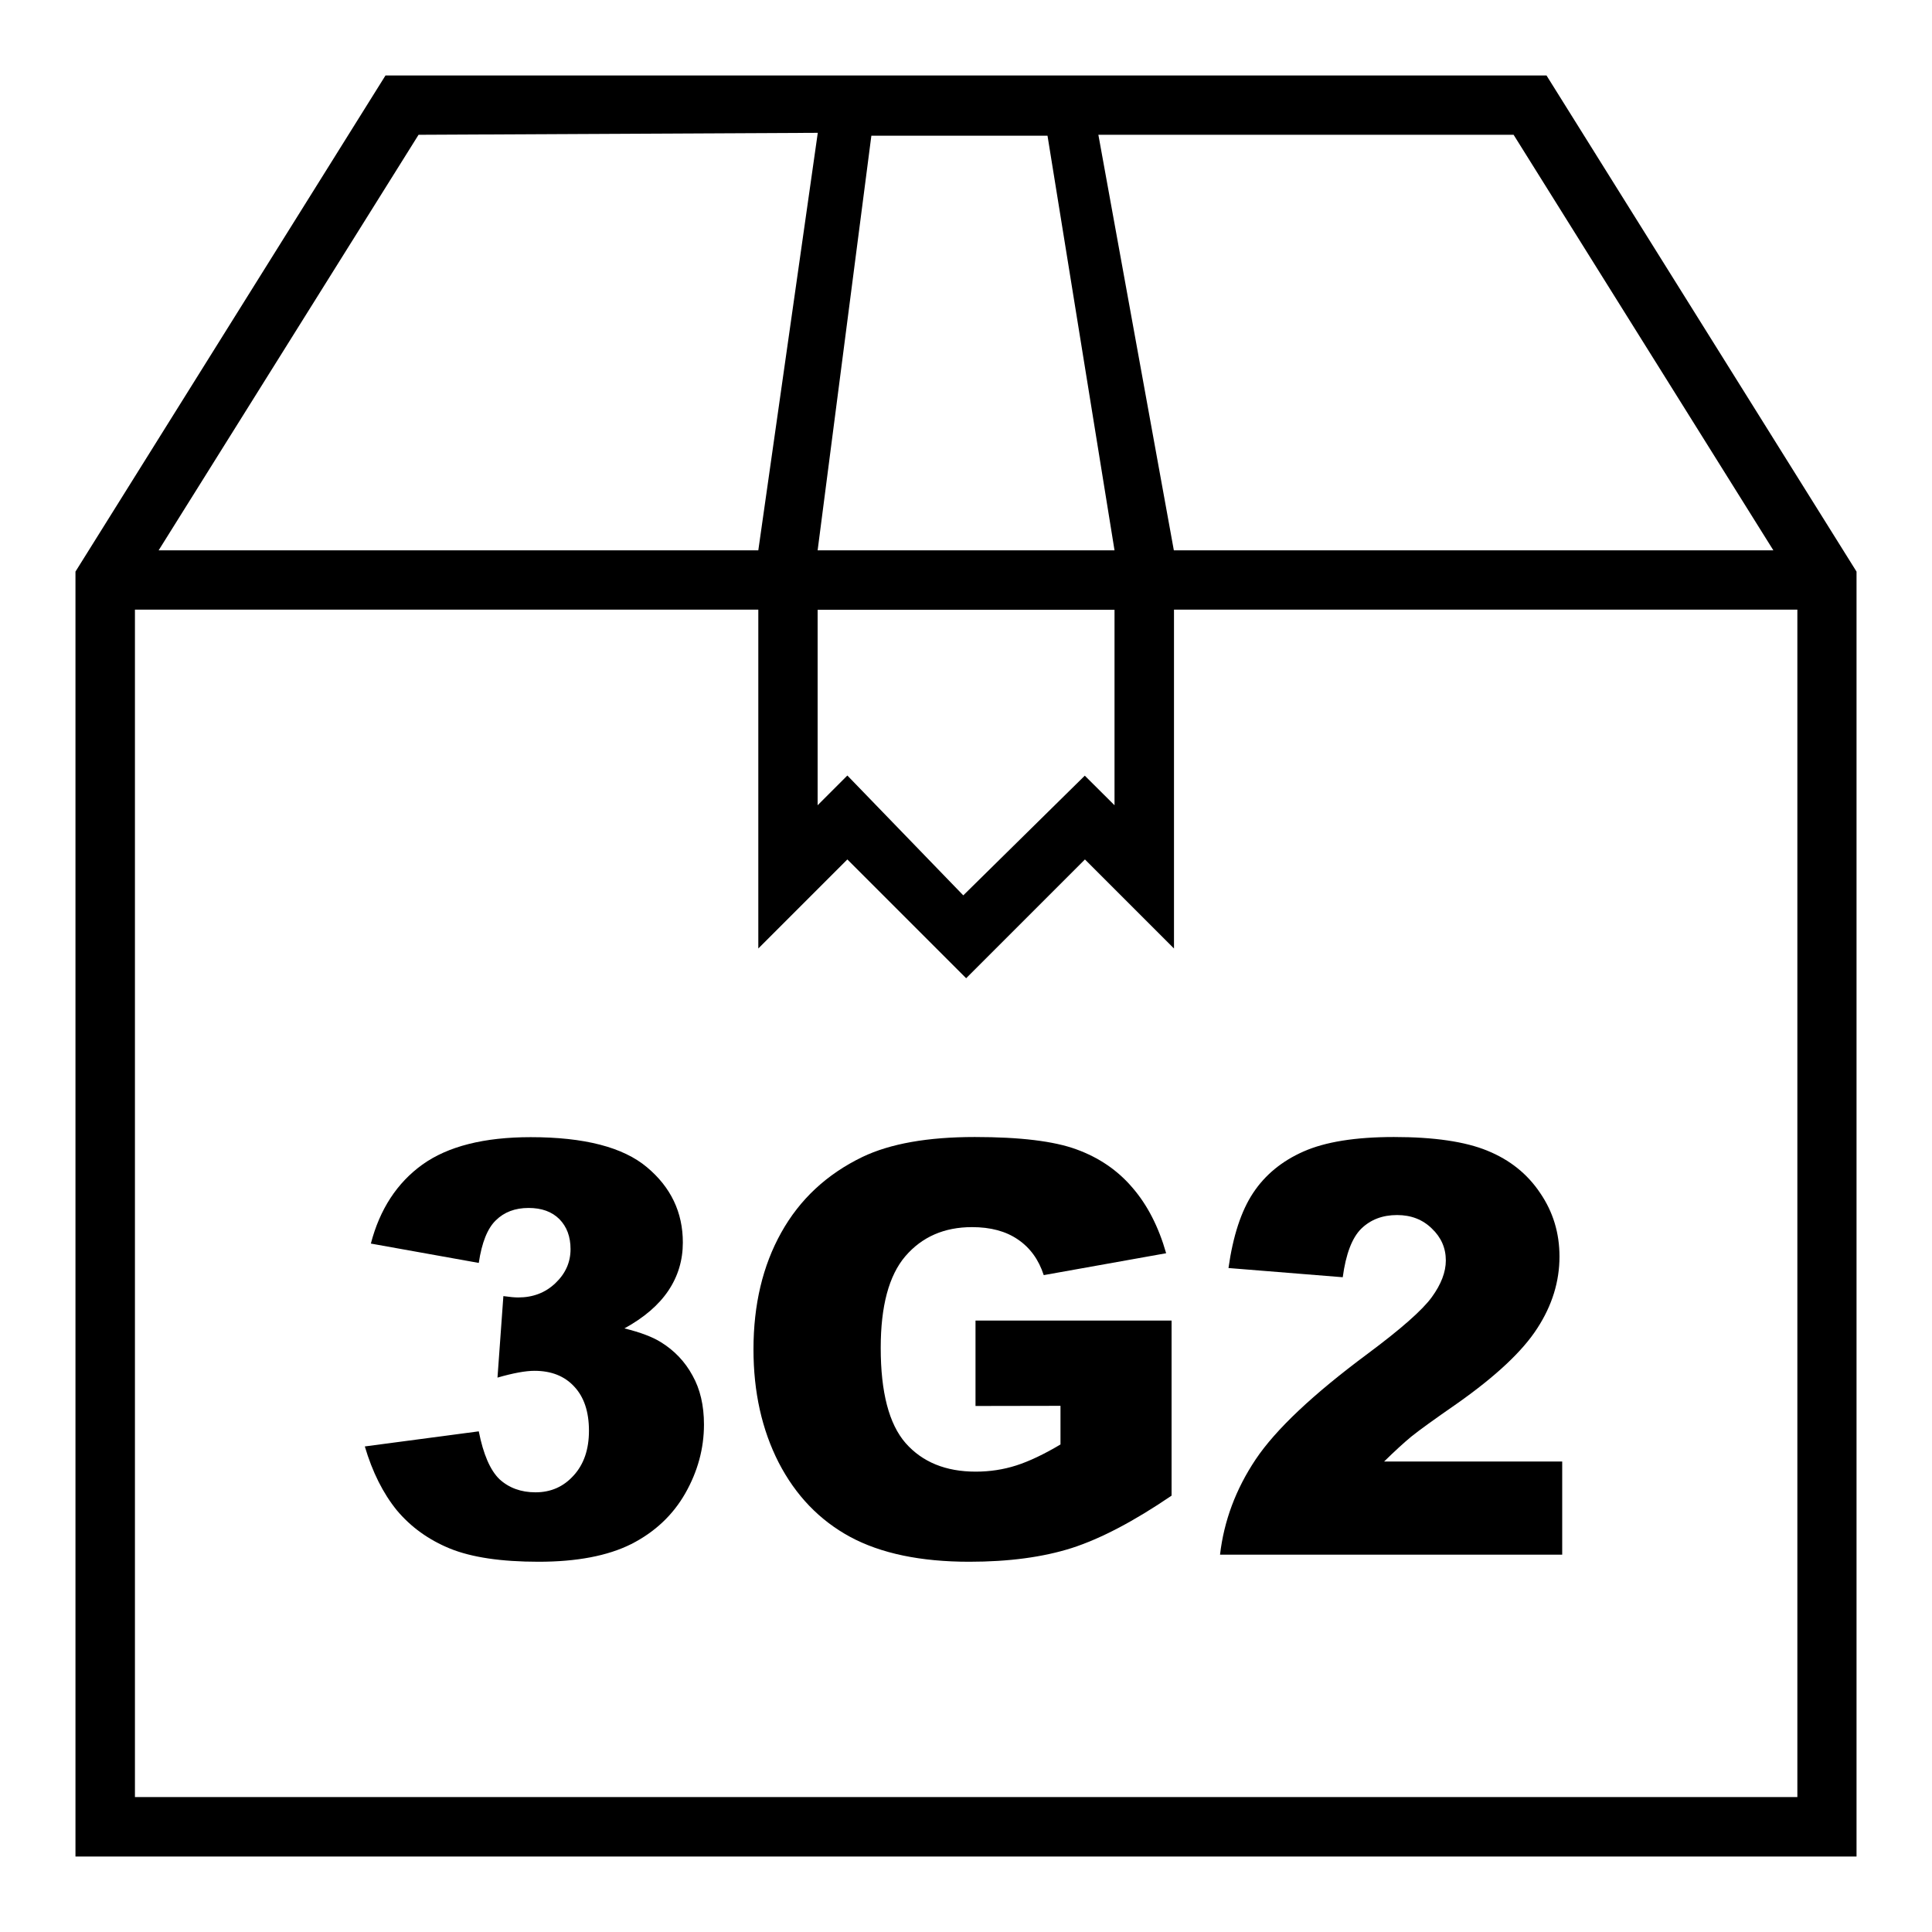 <svg viewBox="0 0 128 128" xmlns="http://www.w3.org/2000/svg"><path d="m102.46 5h-76.92l-20.54 32.87v85.13h118v-85.13zm-2.18 3.93 17.21 27.53h-39.72l-5-27.53zm-30.88.06 4.44 27.47h-19.67l3.56-27.47zm-5.58 50.33-7.68-7.94-1.97 1.97v-12.95h19.67v12.95l-1.97-1.96zm-36.09-50.39 26.45-.13-3.94 27.66h-39.73zm-18.79 110.13v-78.67h41.3v22.45l5.9-5.9 7.87 7.87 7.87-7.87 5.9 5.9v-22.45h41.3v78.67z"/><path d="m31.71 83.67-7.14-1.28q.89-3.41 3.41-5.23 2.54-1.82 7.18-1.82 5.33 0 7.7 1.99 2.38 1.99 2.38 4.99 0 1.76-.96 3.19-.96 1.43-2.91 2.5 1.58.39 2.41.91 1.35.83 2.1 2.21.76 1.35.76 3.25 0 2.38-1.24 4.56-1.24 2.17-3.58 3.36-2.34 1.17-6.14 1.17-3.71 0-5.86-.87-2.13-.87-3.53-2.54-1.37-1.69-2.12-4.23l7.55-1q.45 2.28 1.37 3.17.95.87 2.39.87 1.52 0 2.52-1.11 1.02-1.11 1.02-2.97 0-1.89-.98-2.93-.96-1.04-2.63-1.04-.89 0-2.45.45l.39-5.4q.63.09.98.09 1.48 0 2.47-.95 1-.95 1-2.25 0-1.24-.74-1.99-.74-.74-2.04-.74-1.34 0-2.17.82-.83.8-1.13 2.82z"/><path d="m64.63 93.15v-5.66h12.99v11.6q-3.73 2.54-6.61 3.47-2.86.91-6.79.91-4.84 0-7.9-1.65-3.04-1.65-4.73-4.92-1.67-3.27-1.67-7.5 0-4.45 1.84-7.74 1.84-3.3 5.38-5.01 2.76-1.32 7.44-1.32 4.51 0 6.74.82 2.25.82 3.71 2.54 1.48 1.71 2.23 4.34l-8.11 1.45q-.5-1.54-1.71-2.36-1.19-.82-3.04-.82-2.76 0-4.42 1.93-1.63 1.91-1.63 6.07 0 4.42 1.65 6.31 1.67 1.89 4.64 1.89 1.41 0 2.69-.41 1.28-.41 2.93-1.39v-2.56z"/><path d="m103.5 103h-22.67q.39-3.36 2.36-6.31 1.99-2.97 7.42-7 3.32-2.47 4.25-3.75.93-1.28.93-2.43 0-1.24-.93-2.12-.91-.89-2.3-.89-1.45 0-2.38.91-.91.91-1.22 3.21l-7.57-.61q.45-3.19 1.63-4.97 1.19-1.8 3.34-2.75 2.17-.96 5.99-.96 3.99 0 6.2.91 2.23.91 3.49 2.8 1.28 1.87 1.28 4.21 0 2.49-1.47 4.75-1.45 2.26-5.29 4.97-2.28 1.58-3.06 2.21-.76.63-1.8 1.65h11.8z"/></svg>